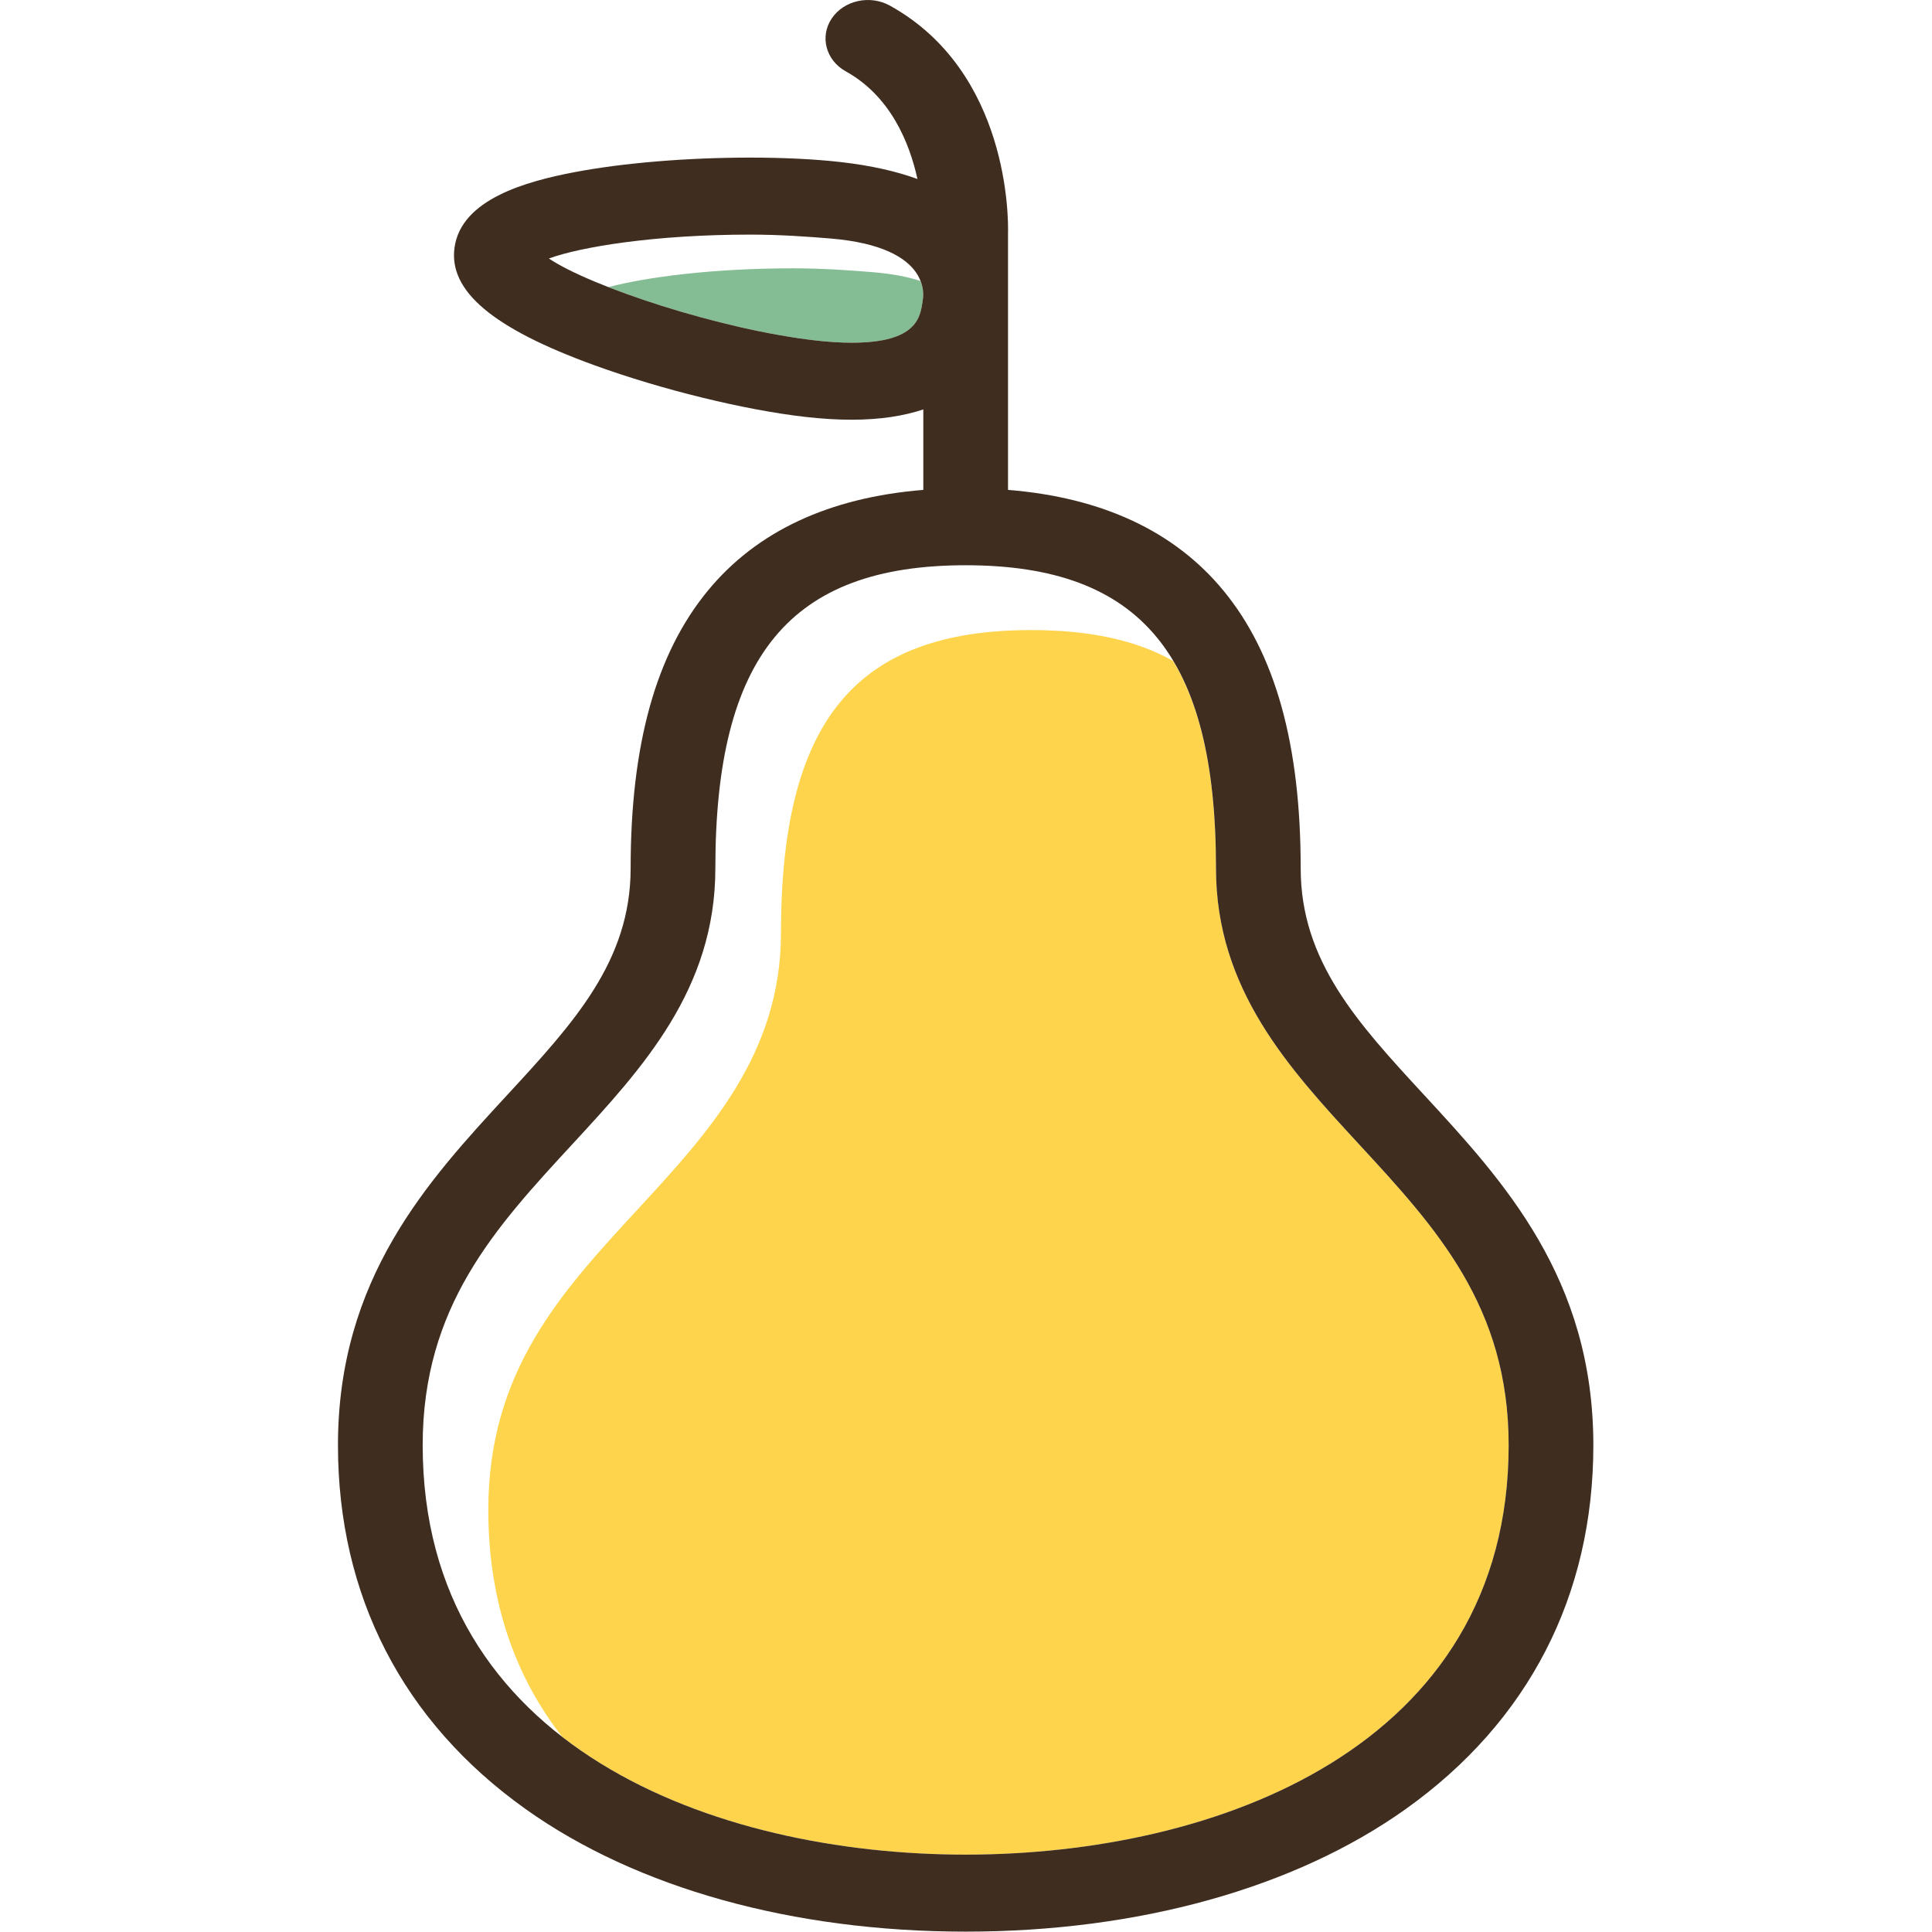 <?xml version="1.0" encoding="UTF-8" standalone="no"?>
<!-- Generator: Adobe Illustrator 18.0.0, SVG Export Plug-In . SVG Version: 6.00 Build 0)  -->

<svg
   xmlns:dc="http://purl.org/dc/elements/1.1/"
   xmlns:cc="http://creativecommons.org/ns#"
   xmlns:rdf="http://www.w3.org/1999/02/22-rdf-syntax-ns#"
   xmlns:svg="http://www.w3.org/2000/svg"
   xmlns="http://www.w3.org/2000/svg"
   xmlns:sodipodi="http://sodipodi.sourceforge.net/DTD/sodipodi-0.dtd"
   xmlns:inkscape="http://www.inkscape.org/namespaces/inkscape"
   version="1.1"
   id="Capa_1"
   x="0px"
   y="0px"
   viewBox="0 0 400 400"
   xml:space="preserve"
   inkscape:version="0.91 r13725"
   sodipodi:docname="pear.svg"
   width="400"
   height="400"><defs
     id="defs10538" /><sodipodi:namedview
     pagecolor="#ffffff"
     bordercolor="#666666"
     borderopacity="1"
     objecttolerance="10"
     gridtolerance="10"
     guidetolerance="10"
     inkscape:pageopacity="0"
     inkscape:pageshadow="2"
     inkscape:window-width="1280"
     inkscape:window-height="666"
     id="namedview10536"
     showgrid="false"
     inkscape:zoom="0.62552181"
     inkscape:cx="188.6425"
     inkscape:cy="188.6425"
     inkscape:window-x="-8"
     inkscape:window-y="-8"
     inkscape:window-maximized="1"
     inkscape:current-layer="layer26" /><g
     id="g10506"
     transform="translate(0,22.715)" /><g
     id="g10508"
     transform="translate(0,22.715)" /><g
     id="g10510"
     transform="translate(0,22.715)" /><g
     id="g10512"
     transform="translate(0,22.715)" /><g
     id="g10514"
     transform="translate(0,22.715)" /><g
     id="g10516"
     transform="translate(0,22.715)" /><g
     id="g10518"
     transform="translate(0,22.715)" /><g
     id="g10520"
     transform="translate(0,22.715)" /><g
     id="g10522"
     transform="translate(0,22.715)" /><g
     id="g10524"
     transform="translate(0,22.715)" /><g
     id="g10526"
     transform="translate(0,22.715)" /><g
     id="g10528"
     transform="translate(0,22.715)" /><g
     id="g10530"
     transform="translate(0,22.715)" /><g
     id="g10532"
     transform="translate(0,22.715)" /><g
     id="g10534"
     transform="translate(0,22.715)" /><g
     inkscape:groupmode="layer"
     id="layer26"
     inkscape:label="Bg"><rect
       style="fill:#ffffff;fill-opacity:1;stroke:none;stroke-width:5.006;stroke-linecap:butt;stroke-linejoin:miter;stroke-miterlimit:4;stroke-dasharray:none;stroke-opacity:1"
       id="rect13478"
       width="400"
       height="400"
       x="0"
       y="0" /></g><g
     inkscape:groupmode="layer"
     id="layer27"
     inkscape:label="Fruit"><g
       style=""
       id="g10422"
       transform="matrix(1.166,0,0,1.06,-20.027,7.4904266e-4)"><g
         id="g10424"><g
           id="g10426"><path
             style="fill:#84bd93"
             d="m 178.006,51.106 c -0.041,-0.036 -0.088,-0.07 -0.13,-0.106 0.041,0.036 0.089,0.071 0.13,0.106 z"
             id="path10428"
             inkscape:connector-curvature="0" /><path
             style="fill:#84bd93"
             d="m 176.564,50.024 c 0.083,0.054 0.158,0.109 0.238,0.164 -0.08,-0.054 -0.155,-0.11 -0.238,-0.164 z"
             id="path10430"
             inkscape:connector-curvature="0" /><path
             style="fill:#84bd93"
             d="m 174.818,49.057 c 0.111,0.053 0.224,0.106 0.33,0.16 -0.107,-0.054 -0.219,-0.106 -0.33,-0.16 z"
             id="path10432"
             inkscape:connector-curvature="0" /><path
             style="fill:#84bd93"
             d="m 179.744,53.095 c 0.051,0.078 0.094,0.156 0.141,0.234 -0.047,-0.078 -0.09,-0.155 -0.141,-0.234 z"
             id="path10434"
             inkscape:connector-curvature="0" /><path
             style="fill:#84bd93"
             d="m 180.276,54.046 c 0.035,0.073 0.077,0.148 0.109,0.221 -0.032,-0.073 -0.073,-0.147 -0.109,-0.221 z"
             id="path10436"
             inkscape:connector-curvature="0" /><path
             style="fill:#84bd93"
             d="m 172.941,48.272 c 0.03,0.011 0.065,0.021 0.095,0.031 -0.03,-0.011 -0.065,-0.02 -0.095,-0.031 z"
             id="path10438"
             inkscape:connector-curvature="0" /><path
             style="fill:#84bd93"
             d="m 178.897,52 c 0.068,0.077 0.137,0.154 0.201,0.231 -0.064,-0.077 -0.132,-0.154 -0.201,-0.231 z"
             id="path10440"
             inkscape:connector-curvature="0" /><path
             style="fill:#84bd93"
             d="m 118.698,52.976 c -0.569,-0.305 -1.095,-0.605 -1.598,-0.901 0.502,0.297 1.029,0.596 1.598,0.901 z"
             id="path10442"
             inkscape:connector-curvature="0" /><path
             style="fill:#84bd93"
             d="m 170.468,47.534 c 0.142,0.035 0.276,0.073 0.414,0.11 -0.138,-0.036 -0.272,-0.074 -0.414,-0.11 z"
             id="path10444"
             inkscape:connector-curvature="0" /><path
             style="fill:#84bd93"
             d="m 124.894,55.941 c -0.918,-0.398 -1.799,-0.794 -2.641,-1.187 0.842,0.394 1.722,0.79 2.641,1.187 z"
             id="path10446"
             inkscape:connector-curvature="0" /><path
             style="fill:#84bd93"
             d="m 180.622,54.884 c -2.185,-0.792 -4.95,-1.406 -8.452,-1.721 -3.963,-0.357 -8.86,-0.754 -14.205,-0.754 -14.483,0 -26.177,1.761 -32.76,3.67 10.346,4.442 25.031,8.951 36.879,10.43 2.278,0.285 4.4,0.429 6.306,0.429 11.59,0 12.206,-4.929 12.613,-8.19 0.015,-0.135 0.346,-1.8 -0.381,-3.864 z"
             id="path10448"
             inkscape:connector-curvature="0" /><path
             style="fill:#84bd93"
             d="m 121.419,54.354 c -0.657,-0.316 -1.287,-0.629 -1.887,-0.939 0.6,0.31 1.229,0.623 1.887,0.939 z"
             id="path10450"
             inkscape:connector-curvature="0" /><path
             style="fill:#84bd93"
             d="m 116.444,51.69 c -0.669,-0.412 -1.285,-0.815 -1.804,-1.2 0.52,0.385 1.136,0.788 1.804,1.2 z"
             id="path10452"
             inkscape:connector-curvature="0" /><path
             style="fill:#84bd93"
             d="m 167.514,46.948 c 0.173,0.027 0.35,0.053 0.519,0.082 -0.169,-0.029 -0.346,-0.055 -0.519,-0.082 z"
             id="path10454"
             inkscape:connector-curvature="0" /></g><g
           id="g10456"><path
             style="fill:#fdd44b"
             d="m 199.037,111.188 c 0.305,0.049 0.607,0.101 0.907,0.155 -0.3,-0.054 -0.602,-0.106 -0.907,-0.155 z"
             id="path10458"
             inkscape:connector-curvature="0" /><path
             style="fill:#fdd44b"
             d="m 193.763,110.592 c 0.26,0.018 0.526,0.031 0.783,0.052 -0.258,-0.021 -0.523,-0.034 -0.783,-0.052 z"
             id="path10460"
             inkscape:connector-curvature="0" /><path
             style="fill:#fdd44b"
             d="m 92.491,289.001 c -0.039,-0.543 -0.092,-1.075 -0.121,-1.625 0.029,0.55 0.082,1.082 0.121,1.625 z"
             id="path10462"
             inkscape:connector-curvature="0" /><path
             style="fill:#fdd44b"
             d="m 93.005,294.144 c -0.08,-0.613 -0.166,-1.221 -0.233,-1.843 0.068,0.622 0.153,1.23 0.233,1.843 z"
             id="path10464"
             inkscape:connector-curvature="0" /><path
             style="fill:#fdd44b"
             d="m 204.05,112.252 c 0.252,0.068 0.493,0.149 0.741,0.221 -0.248,-0.073 -0.489,-0.153 -0.741,-0.221 z"
             id="path10466"
             inkscape:connector-curvature="0" /><path
             style="fill:#fdd44b"
             d="m 220.12,121.615 c -0.233,-0.247 -0.457,-0.506 -0.696,-0.744 0.239,0.238 0.463,0.497 0.696,0.744 z"
             id="path10468"
             inkscape:connector-curvature="0" /><path
             style="fill:#fdd44b"
             d="m 224.662,127.664 c 0.222,0.371 0.446,0.739 0.658,1.122 -0.212,-0.384 -0.436,-0.752 -0.658,-1.122 z"
             id="path10470"
             inkscape:connector-curvature="0" /><path
             style="fill:#fdd44b"
             d="m 208.38,113.697 c 0.153,0.061 0.315,0.113 0.467,0.176 -0.152,-0.062 -0.314,-0.115 -0.467,-0.176 z"
             id="path10472"
             inkscape:connector-curvature="0" /><path
             style="fill:#fdd44b"
             d="m 93.763,298.902 c -0.117,-0.614 -0.231,-1.23 -0.335,-1.854 0.104,0.625 0.218,1.24 0.335,1.854 z"
             id="path10474"
             inkscape:connector-curvature="0" /><path
             style="fill:#fdd44b"
             d="m 212.217,115.513 c 0.284,0.156 0.573,0.306 0.851,0.469 -0.278,-0.163 -0.567,-0.314 -0.851,-0.469 z"
             id="path10476"
             inkscape:connector-curvature="0" /><path
             style="fill:#fdd44b"
             d="m 222.097,123.916 c 0.221,0.283 0.45,0.557 0.664,0.85 -0.214,-0.292 -0.442,-0.567 -0.664,-0.85 z"
             id="path10478"
             inkscape:connector-curvature="0" /><path
             style="fill:#fdd44b"
             d="m 215.976,117.913 c 0.293,0.218 0.579,0.443 0.863,0.671 -0.285,-0.227 -0.571,-0.454 -0.863,-0.671 z"
             id="path10480"
             inkscape:connector-curvature="0" /><path
             style="fill:#fdd44b"
             d="m 111.344,333.854 c -0.363,-0.385 -0.714,-0.783 -1.069,-1.177 0.355,0.393 0.706,0.792 1.069,1.177 z"
             id="path10482"
             inkscape:connector-curvature="0" /><path
             style="fill:#fdd44b"
             d="m 94.757,303.41 c -0.149,-0.587 -0.287,-1.184 -0.423,-1.781 0.136,0.597 0.274,1.194 0.423,1.781 z"
             id="path10484"
             inkscape:connector-curvature="0" /><path
             style="fill:#fdd44b"
             d="m 113.175,335.707 c 0.321,0.316 0.633,0.643 0.96,0.952 -0.327,-0.309 -0.639,-0.636 -0.96,-0.952 z"
             id="path10486"
             inkscape:connector-curvature="0" /><path
             style="fill:#fdd44b"
             d="m 258.521,223.536 c -12.503,-14.9 -25.431,-30.306 -25.431,-53.933 0,-17.672 -2.438,-30.991 -7.612,-40.503 -6.558,-4.086 -14.89,-6.035 -25.184,-6.035 -31.154,0 -44.447,17.705 -44.447,59.2 0,23.627 -12.928,39.034 -25.431,53.933 -13.646,16.263 -26.536,31.623 -26.536,58.73 0,18.247 4.967,32.852 13.138,44.327 19.171,16.344 46.581,22.988 71.626,22.988 44.476,0 96.414,-20.946 96.414,-79.978 -10e-4,-27.106 -12.891,-42.467 -26.537,-58.729 z"
             id="path10488"
             inkscape:connector-curvature="0" /><path
             style="fill:#fdd44b"
             d="m 106.196,327.704 c -0.332,-0.447 -0.661,-0.896 -0.983,-1.352 0.322,0.456 0.651,0.905 0.983,1.352 z"
             id="path10490"
             inkscape:connector-curvature="0" /><path
             style="fill:#fdd44b"
             d="m 108.694,330.87 c -0.355,-0.423 -0.702,-0.854 -1.048,-1.287 0.346,0.433 0.693,0.864 1.048,1.287 z"
             id="path10492"
             inkscape:connector-curvature="0" /><path
             style="fill:#fdd44b"
             d="m 103.847,324.328 c -0.295,-0.452 -0.594,-0.901 -0.879,-1.363 0.285,0.462 0.584,0.911 0.879,1.363 z"
             id="path10494"
             inkscape:connector-curvature="0" /><path
             style="fill:#fdd44b"
             d="m 95.975,307.702 c -0.171,-0.535 -0.324,-1.085 -0.484,-1.629 0.16,0.544 0.314,1.093 0.484,1.629 z"
             id="path10496"
             inkscape:connector-curvature="0" /><path
             style="fill:#fdd44b"
             d="m 97.412,311.798 c -0.166,-0.429 -0.313,-0.876 -0.472,-1.312 0.159,0.436 0.305,0.883 0.472,1.312 z"
             id="path10498"
             inkscape:connector-curvature="0" /><path
             style="fill:#fdd44b"
             d="m 101.617,320.655 c -0.234,-0.414 -0.478,-0.819 -0.704,-1.241 0.226,0.421 0.47,0.826 0.704,1.241 z"
             id="path10500"
             inkscape:connector-curvature="0" /><path
             style="fill:#fdd44b"
             d="m 99.204,315.999 c -0.048,-0.103 -0.103,-0.201 -0.151,-0.304 0.048,0.103 0.103,0.201 0.151,0.304 z"
             id="path10502"
             inkscape:connector-curvature="0" /></g></g><path
         style="fill:#3f2d20"
         d="m 270.043,213.868 c -11.758,-14.012 -21.912,-26.113 -21.912,-44.265 0,-24.164 -4.482,-41.901 -13.702,-54.226 -8.678,-11.6 -21.529,-18.207 -38.266,-19.693 l 0,-50.082 c 0.068,-2.689 0.279,-31.545 -20.968,-44.501 -3.544,-2.164 -8.173,-1.042 -10.336,2.506 -2.162,3.546 -1.041,8.174 2.506,10.336 7.923,4.832 11.289,13.887 12.718,21.017 -3.689,-1.477 -8.184,-2.626 -13.646,-3.309 -4.557,-0.569 -10.113,-0.869 -16.07,-0.869 -11.175,0 -22.534,1.035 -31.162,2.841 -8.588,1.798 -20.143,5.282 -21.324,14.748 -1.058,8.472 6.812,15.761 24.765,22.939 11.999,4.799 26.747,8.772 37.572,10.125 2.895,0.361 5.644,0.544 8.17,0.544 5.13,0 9.314,-0.757 12.733,-2.012 l 0,15.719 c -16.737,1.487 -29.588,8.091 -38.266,19.691 -9.22,12.325 -13.702,30.062 -13.702,54.226 0,18.152 -10.154,30.252 -21.912,44.265 -14.088,16.788 -30.056,35.817 -30.056,68.397 0,29.424 11.523,54.006 33.325,71.086 19.7,15.434 47.447,23.934 78.131,23.934 30.684,0 58.432,-8.5 78.131,-23.934 21.802,-17.08 33.324,-41.662 33.324,-71.086 0.003,-32.581 -15.965,-51.609 -30.053,-68.397 z m -151.279,9.668 c 12.503,-14.9 25.432,-30.306 25.432,-53.933 0,-41.495 13.293,-59.2 44.447,-59.2 31.154,0 44.447,17.705 44.447,59.2 0,23.627 12.928,39.033 25.431,53.933 13.646,16.263 26.536,31.623 26.536,58.729 0,59.032 -51.938,79.979 -96.414,79.979 -44.476,0 -96.414,-20.947 -96.414,-79.979 -0.001,-27.106 12.889,-42.467 26.535,-58.729 z M 164.572,46.578 c 18.645,1.678 16.472,11.829 16.429,12.17 -0.407,3.261 -1.024,8.19 -12.613,8.19 -1.906,0 -4.028,-0.144 -6.306,-0.429 -17.088,-2.134 -40.101,-10.57 -47.443,-16.019 5.555,-2.244 18.735,-4.666 35.727,-4.666 5.346,0 10.243,0.397 14.206,0.754 z"
         id="path10504"
         inkscape:connector-curvature="0" /></g></g></svg>